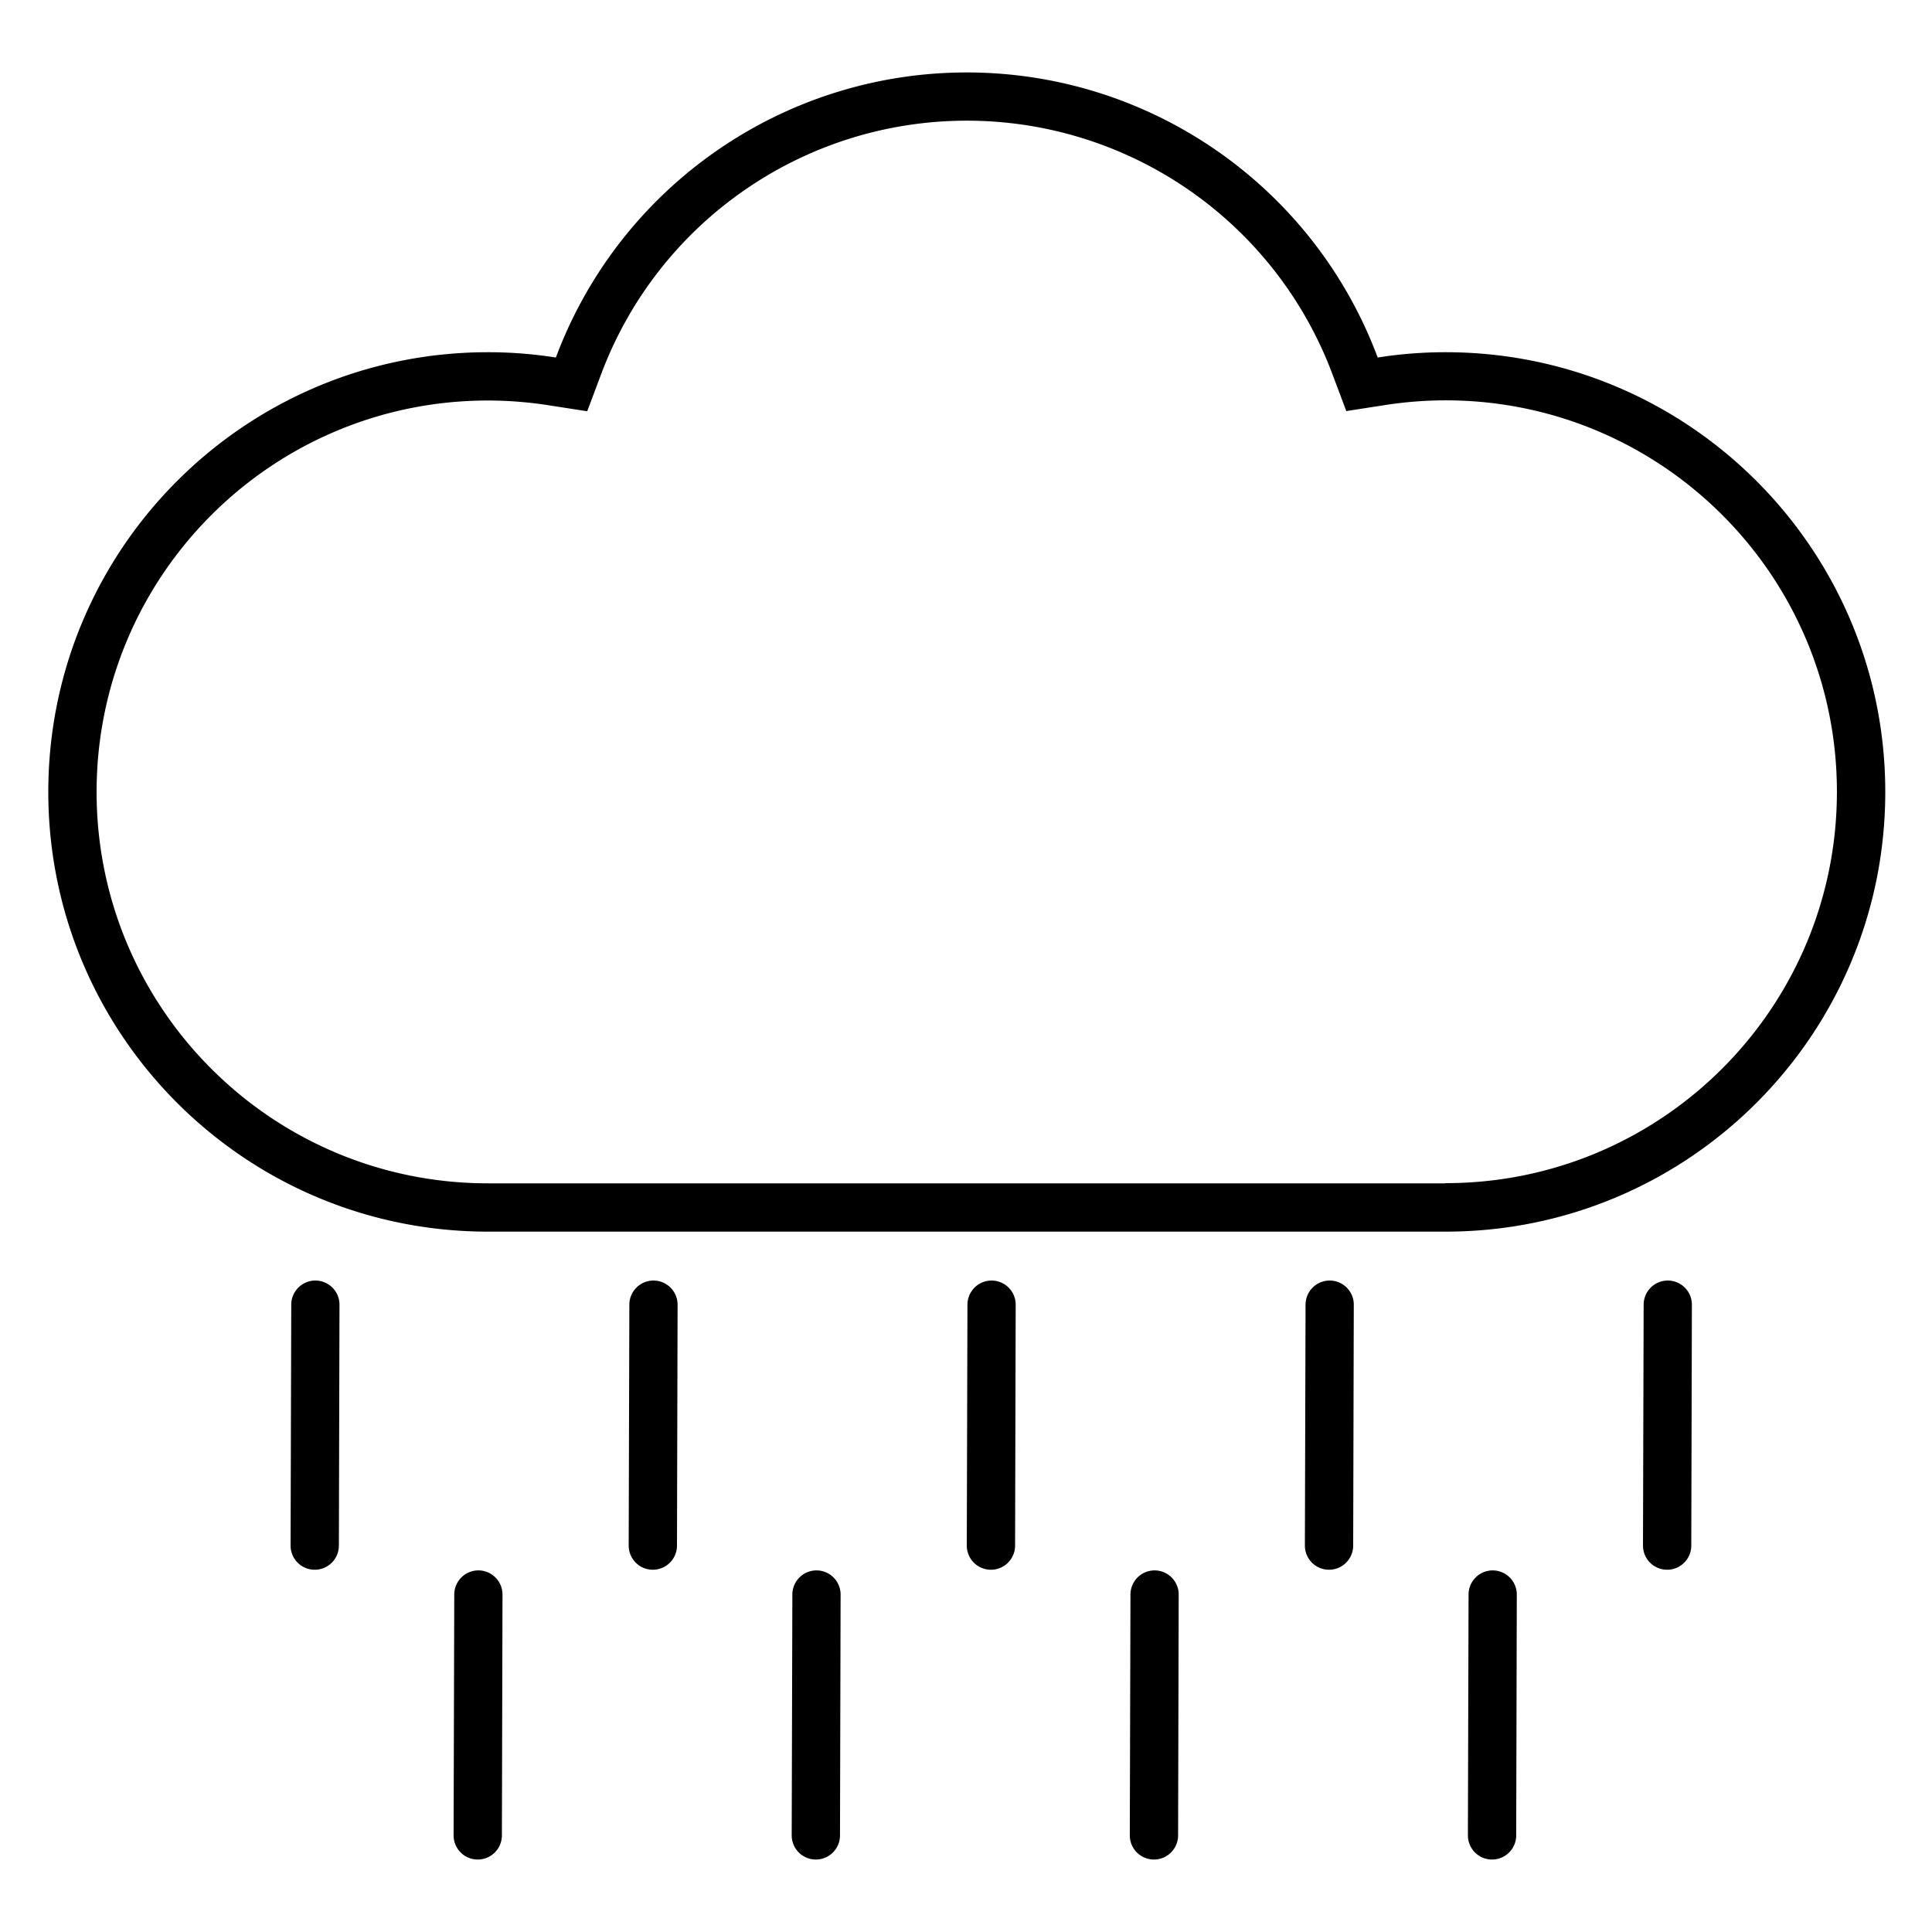 <svg xmlns="http://www.w3.org/2000/svg" width="320" height="320" viewBox="0 0 320 320"><g id="Foundations/Icons/Brand-Icons/Nature/05-rain-cloud" fill="none" fill-rule="evenodd" stroke="none" stroke-width="1"><path id="Outlines" fill="#000" d="m79.24 260.108.2.005a4 4 0 0 1 3.785 3.789l.005.206-.1 39.89a4 4 0 0 1-3.8 3.995l-.2.005-.2-.005a4 4 0 0 1-3.795-3.79l-.005-.205.11-39.89a4 4 0 0 1 4-4m56 0 .2.005a4 4 0 0 1 3.785 3.789l.005.206-.1 39.89a4 4 0 0 1-3.8 3.995l-.2.005-.2-.005a4 4 0 0 1-3.795-3.79l-.005-.205.11-39.89a4 4 0 0 1 4-4m56 0 .2.005a4 4 0 0 1 3.785 3.789l.005.206-.1 39.89a4 4 0 0 1-3.8 3.995l-.2.005-.2-.005a4 4 0 0 1-3.795-3.79l-.005-.205.11-39.89a4 4 0 0 1 4-4m56 0 .2.005a4 4 0 0 1 3.785 3.789l.005.206-.1 39.89a4 4 0 0 1-3.8 3.995l-.2.005-.2-.005a4 4 0 0 1-3.795-3.79l-.005-.205.11-39.89a4 4 0 0 1 4-4m-195-48.01.2.005a4 4 0 0 1 3.785 3.789l.005.206-.1 39.9a4 4 0 0 1-3.8 3.995l-.2.005-.2-.005a4 4 0 0 1-3.795-3.79l-.005-.205.11-39.9a4 4 0 0 1 4-4m56 0 .2.005a4 4 0 0 1 3.785 3.789l.005.206-.1 39.9a4 4 0 0 1-3.8 3.995l-.2.005-.2-.005a4 4 0 0 1-3.795-3.79l-.005-.205.11-39.9a4 4 0 0 1 4-4m56 0 .2.005a4 4 0 0 1 3.785 3.789l.005.206-.1 39.9a4 4 0 0 1-3.8 3.995l-.2.005-.2-.005a4 4 0 0 1-3.795-3.79l-.005-.205.11-39.9a4 4 0 0 1 4-4m56 0 .2.005a4 4 0 0 1 3.785 3.789l.005.206-.1 39.9a4 4 0 0 1-3.8 3.995l-.2.005-.2-.005a4 4 0 0 1-3.795-3.79l-.005-.205.11-39.9a4 4 0 0 1 4-4m56 0 .2.005a4 4 0 0 1 3.785 3.789l.005.206-.1 39.9a4 4 0 0 1-3.8 3.995l-.2.005-.2-.005a4 4 0 0 1-3.795-3.79l-.005-.205.11-39.9a4 4 0 0 1 4-4M160.13 12c30.315 0 57.445 18.822 68.06 47.218a72 72 0 0 1 11.24-.88c40.223 0 72.83 32.607 72.83 72.83s-32.607 72.83-72.83 72.83H80.83C40.607 203.998 8 171.39 8 131.168s32.607-72.83 72.83-72.83a72 72 0 0 1 11.24.88C102.685 30.822 129.815 12 160.13 12m0 7.988c-26.976 0-51.118 16.744-60.57 42.01l-2.3 6.12-6.43-1a66 66 0 0 0-10-.78c-35.805 0-64.83 29.025-64.83 64.83s29.025 64.83 64.83 64.83h158.6l-.01-.03c35.805 0 64.83-29.026 64.83-64.83s-29.025-64.83-64.83-64.83a66 66 0 0 0-10 .78l-6.43 1-2.29-6.09c-9.452-25.266-33.594-42.01-60.57-42.01"/></g></svg>